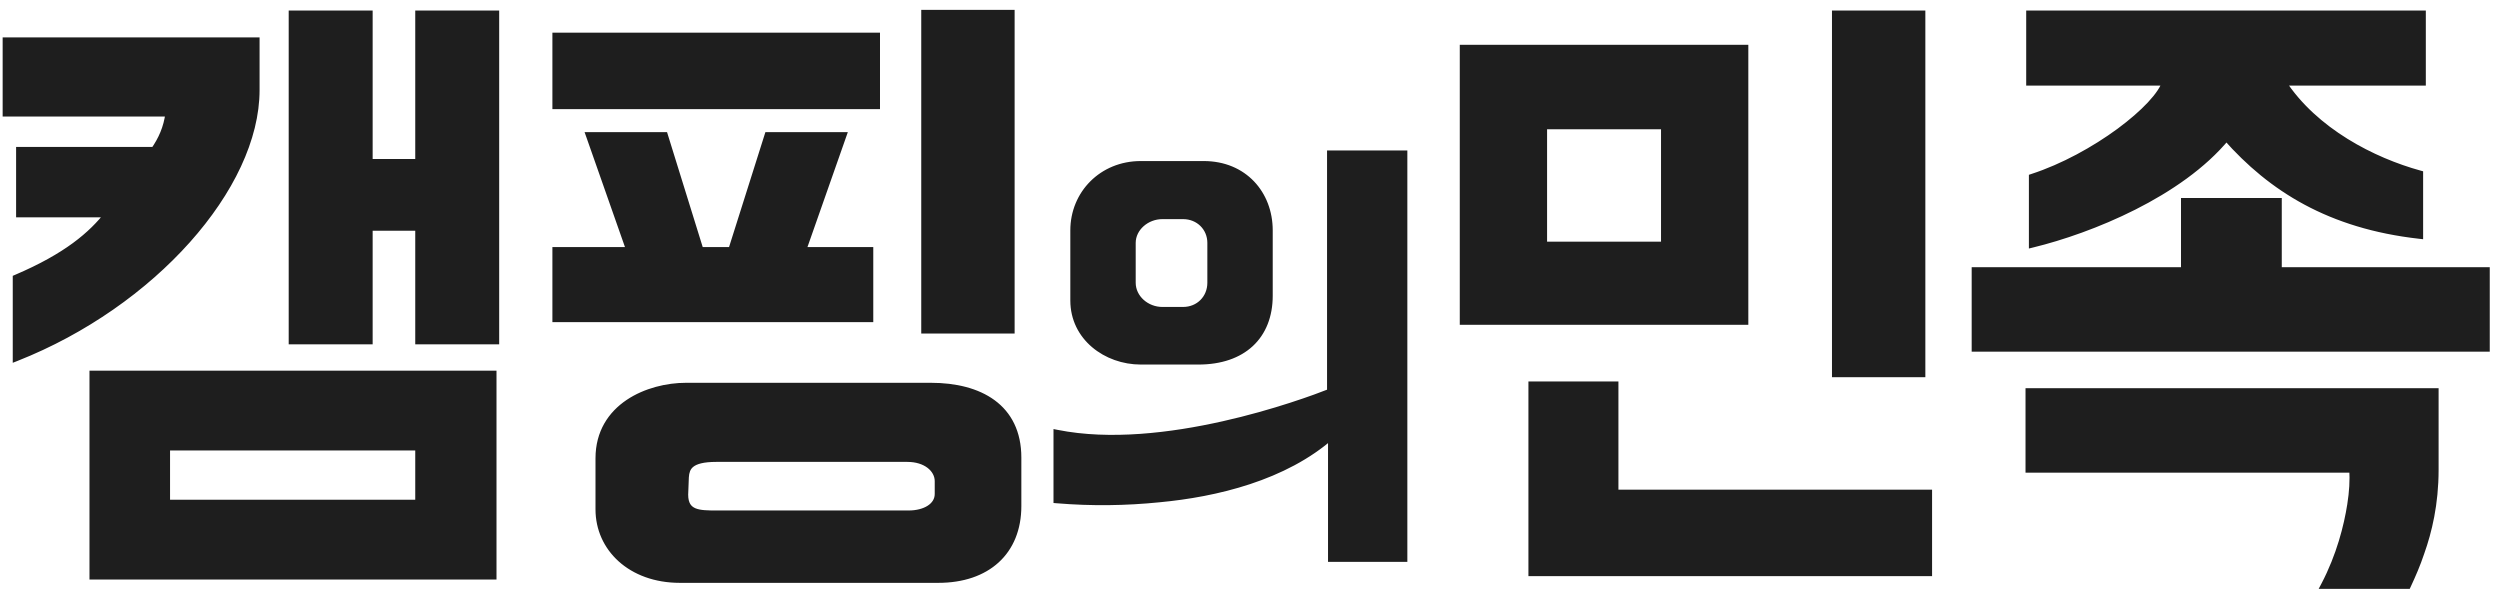 <svg width="100" height="24" viewBox="0 0 100 24" fill="none" xmlns="http://www.w3.org/2000/svg">
<path d="M0.25 1.64V4.516H6.765C6.685 5.134 6.469 5.591 6.173 6.021H0.788V8.548H4.342C3.669 9.408 2.673 10.268 0.654 11.128V14.3C6.092 12.15 10.239 7.473 10.239 3.602V1.64H0.25ZM16.754 0.564V6.505H14.761V0.564H11.692V13.628H14.761V9.085H16.754V13.628H19.823V0.564H16.754ZM3.723 14.972V23.036H19.715V14.972H3.723ZM16.754 20.133H6.658V17.875H16.754V20.133ZM22.241 1.452V4.22H35.056V1.452H22.241ZM33.71 5.43H30.721L29.268 10.026H28.002L26.575 5.43H23.587L25.202 10.026H22.241V12.741H34.787V10.026H32.094L33.71 5.43ZM36.995 0.538V13.198H40.441V0.538H36.995ZM27.437 15.456C25.956 15.456 23.964 16.262 23.964 18.332V20.375C23.964 21.907 25.229 23.171 27.195 23.171H37.533C39.471 23.171 40.71 22.069 40.71 20.241V18.305C40.71 16.289 39.175 15.456 37.237 15.456H27.437ZM36.294 18.332C37.021 18.332 37.533 18.735 37.533 19.246V19.757C37.533 20.267 36.995 20.563 36.348 20.563H28.675C27.975 20.563 27.383 20.563 27.383 19.784L27.41 19.085C27.437 18.682 27.598 18.332 28.648 18.332H36.294ZM56.15 6.163H53.226V15.686C52.111 16.128 46.515 18.182 42.284 17.338V19.987C43.669 20.102 45.034 20.083 46.361 19.949C48.63 19.738 51.38 19.085 53.265 17.414V22.33H56.15V6.163ZM45.63 6.586C44.092 6.586 42.957 7.757 42.957 9.216V12.019C42.957 13.478 44.246 14.438 45.63 14.438H47.938C49.707 14.438 50.765 13.44 50.765 11.827V9.216C50.765 7.757 49.746 6.586 48.15 6.586H45.63ZM48.438 11.309C48.438 11.942 47.957 12.422 47.323 12.422H46.496C45.861 12.422 45.284 11.942 45.284 11.309V9.715C45.284 9.101 45.861 8.621 46.496 8.621H47.323C47.957 8.621 48.438 9.101 48.438 9.715V11.309ZM69.789 1.935H58.535V12.849H69.789V1.935ZM61.281 22.902H77.139V19.73H64.593V15.402H61.281V22.902ZM76.87 14.945V0.564H73.424V14.945H76.87ZM66.585 5.027V9.811H61.739V5.027H66.585ZM97.4 15.671H81.165V18.762H94.115C94.142 19.219 94.115 19.676 94.034 20.187C93.9 21.047 93.604 22.23 92.984 23.413H96.296C96.485 23.009 96.673 22.579 96.835 22.095C97.131 21.262 97.4 20.16 97.4 18.789V15.671ZM99.446 10.833H91.127V8.064H87.385V10.833H79.011V13.924H99.446V10.833ZM81.192 0.564V3.279H86.631C86.335 4.301 83.777 6.29 81.3 7.096V9.757C83.615 9.193 87.196 7.741 89.054 5.484C90.858 7.526 93.2 9.005 96.781 9.408V6.962C94.923 6.451 92.581 5.268 91.288 3.279H96.888V0.564H81.192Z" fill="#1E1E1E"/>
<path d="M0.25 1.64V1.496H0.106V1.64H0.25ZM0.25 4.516H0.106V4.66H0.25V4.516ZM6.765 4.516L6.908 4.534L6.93 4.372H6.765V4.516ZM6.173 6.021V6.165H6.249L6.292 6.103L6.173 6.021ZM0.788 6.021V5.877H0.644V6.021H0.788ZM0.788 8.548H0.644V8.692H0.788V8.548ZM4.342 8.548L4.456 8.636L4.638 8.404H4.342V8.548ZM0.654 11.128L0.597 10.996L0.51 11.033V11.128H0.654ZM0.654 14.3H0.51V14.512L0.707 14.434L0.654 14.3ZM10.239 1.64H10.383V1.496H10.239V1.64ZM16.754 0.564V0.42H16.61V0.564H16.754ZM16.754 6.505V6.649H16.898V6.505H16.754ZM14.761 6.505H14.617V6.649H14.761V6.505ZM14.761 0.564H14.906V0.42H14.761V0.564ZM11.692 0.564V0.42H11.548V0.564H11.692ZM11.692 13.628H11.548V13.772H11.692V13.628ZM14.761 13.628V13.772H14.906V13.628H14.761ZM14.761 9.085V8.941H14.617V9.085H14.761ZM16.754 9.085H16.898V8.941H16.754V9.085ZM16.754 13.628H16.61V13.772H16.754V13.628ZM19.823 13.628V13.772H19.967V13.628H19.823ZM19.823 0.564H19.967V0.42H19.823V0.564ZM3.723 14.972V14.828H3.579V14.972H3.723ZM3.723 23.036H3.579V23.18H3.723V23.036ZM19.715 23.036V23.18H19.86V23.036H19.715ZM19.715 14.972H19.86V14.828H19.715V14.972ZM16.754 20.133V20.277H16.898V20.133H16.754ZM6.658 20.133H6.513V20.277H6.658V20.133ZM6.658 17.875V17.731H6.513V17.875H6.658ZM16.754 17.875H16.898V17.731H16.754V17.875ZM0.106 1.64V4.516H0.394V1.64H0.106ZM0.25 4.66H6.765V4.372H0.25V4.66ZM6.622 4.497C6.545 5.088 6.34 5.524 6.054 5.939L6.292 6.103C6.598 5.658 6.824 5.18 6.908 4.534L6.622 4.497ZM6.173 5.877H0.788V6.165H6.173V5.877ZM0.644 6.021V8.548H0.933V6.021H0.644ZM0.788 8.692H4.342V8.404H0.788V8.692ZM4.229 8.459C3.573 9.297 2.598 10.143 0.597 10.996L0.71 11.261C2.748 10.393 3.765 9.519 4.456 8.636L4.229 8.459ZM0.51 11.128V14.3H0.798V11.128H0.51ZM0.707 14.434C3.447 13.351 5.862 11.631 7.593 9.692C9.322 7.756 10.383 5.586 10.383 3.602H10.094C10.094 5.489 9.081 7.593 7.378 9.5C5.677 11.405 3.299 13.099 0.601 14.166L0.707 14.434ZM10.383 3.602V1.64H10.094V3.602H10.383ZM10.239 1.496H0.25V1.784H10.239V1.496ZM16.61 0.564V6.505H16.898V0.564H16.61ZM16.754 6.361H14.761V6.649H16.754V6.361ZM14.906 6.505V0.564H14.617V6.505H14.906ZM14.761 0.42H11.692V0.708H14.761V0.42ZM11.548 0.564V13.628H11.836V0.564H11.548ZM11.692 13.772H14.761V13.484H11.692V13.772ZM14.906 13.628V9.085H14.617V13.628H14.906ZM14.761 9.229H16.754V8.941H14.761V9.229ZM16.61 9.085V13.628H16.898V9.085H16.61ZM16.754 13.772H19.823V13.484H16.754V13.772ZM19.967 13.628V0.564H19.679V13.628H19.967ZM19.823 0.42H16.754V0.708H19.823V0.42ZM3.579 14.972V23.036H3.867V14.972H3.579ZM3.723 23.18H19.715V22.892H3.723V23.18ZM19.86 23.036V14.972H19.571V23.036H19.86ZM19.715 14.828H3.723V15.116H19.715V14.828ZM16.754 19.989H6.658V20.277H16.754V19.989ZM6.802 20.133V17.875H6.513V20.133H6.802ZM6.658 18.019H16.754V17.731H6.658V18.019ZM16.61 17.875V20.133H16.898V17.875H16.61ZM22.241 1.451V1.307H22.096V1.451H22.241ZM22.241 4.22H22.096V4.364H22.241V4.22ZM35.056 4.22V4.364H35.2V4.22H35.056ZM35.056 1.451H35.2V1.307H35.056V1.451ZM33.71 5.43L33.846 5.477L33.913 5.286H33.71V5.43ZM30.721 5.43V5.286H30.616L30.584 5.386L30.721 5.43ZM29.268 10.026V10.17H29.373L29.405 10.07L29.268 10.026ZM28.002 10.026L27.864 10.069L27.896 10.17H28.002V10.026ZM26.575 5.43L26.713 5.387L26.682 5.286H26.575V5.43ZM23.587 5.43V5.286H23.383L23.451 5.477L23.587 5.43ZM25.202 10.026V10.17H25.406L25.338 9.978L25.202 10.026ZM22.241 10.026V9.882H22.096V10.026H22.241ZM22.241 12.741H22.096V12.885H22.241V12.741ZM34.787 12.741V12.885H34.931V12.741H34.787ZM34.787 10.026H34.931V9.882H34.787V10.026ZM32.094 10.026L31.959 9.978L31.891 10.17H32.094V10.026ZM36.995 0.538V0.394H36.85V0.538H36.995ZM36.995 13.198H36.85V13.342H36.995V13.198ZM40.441 13.198V13.342H40.585V13.198H40.441ZM40.441 0.538H40.585V0.394H40.441V0.538ZM27.383 19.784L27.239 19.778V19.784H27.383ZM27.41 19.085L27.266 19.075L27.266 19.079L27.41 19.085ZM22.096 1.451V4.22H22.385V1.451H22.096ZM22.241 4.364H35.056V4.076H22.241V4.364ZM35.2 4.22V1.451H34.912V4.22H35.2ZM35.056 1.307H22.241V1.595H35.056V1.307ZM33.71 5.286H30.721V5.574H33.71V5.286ZM30.584 5.386L29.13 9.983L29.405 10.07L30.859 5.473L30.584 5.386ZM29.268 9.882H28.002V10.17H29.268V9.882ZM28.14 9.984L26.713 5.387L26.438 5.472L27.864 10.069L28.14 9.984ZM26.575 5.286H23.587V5.574H26.575V5.286ZM23.451 5.477L25.066 10.074L25.338 9.978L23.723 5.382L23.451 5.477ZM25.202 9.882H22.241V10.17H25.202V9.882ZM22.096 10.026V12.741H22.385V10.026H22.096ZM22.241 12.885H34.787V12.597H22.241V12.885ZM34.931 12.741V10.026H34.643V12.741H34.931ZM34.787 9.882H32.094V10.17H34.787V9.882ZM32.231 10.074L33.846 5.477L33.574 5.382L31.959 9.978L32.231 10.074ZM36.85 0.538V13.198H37.139V0.538H36.85ZM36.995 13.342H40.441V13.054H36.995V13.342ZM40.585 13.198V0.538H40.296V13.198H40.585ZM40.441 0.394H36.995V0.682H40.441V0.394ZM27.437 15.312C26.674 15.312 25.776 15.519 25.064 15.998C24.347 16.482 23.82 17.243 23.82 18.332H24.108C24.108 17.352 24.576 16.675 25.226 16.237C25.88 15.796 26.719 15.6 27.437 15.6V15.312ZM23.82 18.332V20.375H24.108V18.332H23.82ZM23.82 20.375C23.82 22 25.163 23.314 27.195 23.314V23.026C25.295 23.026 24.108 21.814 24.108 20.375H23.82ZM27.195 23.314H37.533V23.026H27.195V23.314ZM37.533 23.314C38.529 23.314 39.361 23.031 39.946 22.497C40.532 21.962 40.854 21.189 40.854 20.241H40.566C40.566 21.12 40.269 21.812 39.751 22.285C39.232 22.759 38.475 23.026 37.533 23.026V23.314ZM40.854 20.241V18.305H40.566V20.241H40.854ZM40.854 18.305C40.854 17.256 40.452 16.499 39.786 16.009C39.126 15.524 38.224 15.312 37.237 15.312V15.6C38.188 15.6 39.022 15.805 39.615 16.241C40.2 16.671 40.566 17.339 40.566 18.305H40.854ZM37.237 15.312H27.437V15.6H37.237V15.312ZM36.294 18.476C36.982 18.476 37.389 18.85 37.389 19.246H37.677C37.677 18.621 37.061 18.188 36.294 18.188V18.476ZM37.389 19.246V19.757H37.677V19.246H37.389ZM37.389 19.757C37.389 19.953 37.288 20.113 37.105 20.23C36.919 20.349 36.652 20.419 36.348 20.419V20.707C36.691 20.707 37.016 20.629 37.261 20.473C37.509 20.314 37.677 20.071 37.677 19.757H37.389ZM36.348 20.419H28.675V20.707H36.348V20.419ZM28.675 20.419C28.499 20.419 28.337 20.419 28.189 20.407C28.042 20.396 27.919 20.373 27.822 20.333C27.727 20.293 27.658 20.238 27.61 20.16C27.561 20.079 27.527 19.961 27.527 19.784H27.239C27.239 19.996 27.279 20.17 27.363 20.309C27.448 20.449 27.571 20.541 27.711 20.599C27.849 20.656 28.006 20.682 28.167 20.695C28.327 20.707 28.502 20.707 28.675 20.707V20.419ZM27.527 19.789L27.554 19.09L27.266 19.079L27.239 19.778L27.527 19.789ZM27.554 19.094C27.566 18.908 27.608 18.77 27.735 18.67C27.871 18.563 28.133 18.476 28.648 18.476V18.188C28.114 18.188 27.77 18.276 27.556 18.444C27.333 18.619 27.28 18.859 27.266 19.075L27.554 19.094ZM28.648 18.476H36.294V18.188H28.648V18.476ZM56.15 6.163H56.294V6.019H56.15V6.163ZM53.226 6.163V6.019H53.082V6.163H53.226ZM53.226 15.686L53.28 15.82L53.371 15.784V15.686H53.226ZM42.284 17.338L42.312 17.196L42.14 17.162V17.338H42.284ZM42.284 19.987H42.14V20.12L42.272 20.131L42.284 19.987ZM46.361 19.949L46.348 19.805L46.346 19.805L46.361 19.949ZM53.265 17.414H53.409V17.094L53.169 17.307L53.265 17.414ZM53.265 22.33H53.121V22.474H53.265V22.33ZM56.15 22.33V22.474H56.294V22.33H56.15ZM56.15 6.019H53.226V6.307H56.15V6.019ZM53.082 6.163V15.686H53.371V6.163H53.082ZM53.173 15.553C52.62 15.772 50.95 16.393 48.892 16.854C46.831 17.316 44.398 17.613 42.312 17.196L42.256 17.479C44.401 17.907 46.881 17.599 48.955 17.135C51.032 16.669 52.718 16.043 53.28 15.82L53.173 15.553ZM42.14 17.338V19.987H42.428V17.338H42.14ZM42.272 20.131C43.666 20.247 45.04 20.227 46.376 20.092L46.346 19.805C45.028 19.939 43.672 19.958 42.296 19.844L42.272 20.131ZM46.374 20.092C48.654 19.88 51.441 19.223 53.361 17.522L53.169 17.307C51.319 18.946 48.607 19.595 46.348 19.805L46.374 20.092ZM53.121 17.414V22.33H53.409V17.414H53.121ZM53.265 22.474H56.15V22.186H53.265V22.474ZM56.294 22.33V6.163H56.005V22.33H56.294ZM45.63 6.442C44.012 6.442 42.813 7.677 42.813 9.216H43.101C43.101 7.836 44.171 6.73 45.63 6.73V6.442ZM42.813 9.216V12.019H43.101V9.216H42.813ZM42.813 12.019C42.813 13.578 44.188 14.582 45.63 14.582V14.294C44.303 14.294 43.101 13.378 43.101 12.019H42.813ZM45.63 14.582H47.938V14.294H45.63V14.582ZM47.938 14.582C48.849 14.582 49.594 14.325 50.113 13.843C50.633 13.36 50.909 12.666 50.909 11.827H50.621C50.621 12.601 50.368 13.213 49.917 13.632C49.464 14.053 48.796 14.294 47.938 14.294V14.582ZM50.909 11.827V9.216H50.621V11.827H50.909ZM50.909 9.216C50.909 7.684 49.831 6.442 48.15 6.442V6.73C49.66 6.73 50.621 7.83 50.621 9.216H50.909ZM48.15 6.442H45.63V6.73H48.15V6.442ZM48.294 11.309C48.294 11.863 47.877 12.278 47.323 12.278V12.566C48.037 12.566 48.582 12.022 48.582 11.309H48.294ZM47.323 12.278H46.496V12.566H47.323V12.278ZM46.496 12.278C45.925 12.278 45.428 11.848 45.428 11.309H45.14C45.14 12.037 45.797 12.566 46.496 12.566V12.278ZM45.428 11.309V9.715H45.14V11.309H45.428ZM45.428 9.715C45.428 9.197 45.923 8.765 46.496 8.765V8.477C45.799 8.477 45.14 9.005 45.14 9.715H45.428ZM46.496 8.765H47.323V8.477H46.496V8.765ZM47.323 8.765C47.879 8.765 48.294 9.182 48.294 9.715H48.582C48.582 9.02 48.035 8.477 47.323 8.477V8.765ZM48.294 9.715V11.309H48.582V9.715H48.294ZM69.789 1.935H69.933V1.791H69.789V1.935ZM58.535 1.935V1.791H58.391V1.935H58.535ZM58.535 12.849H58.391V12.993H58.535V12.849ZM69.789 12.849V12.993H69.933V12.849H69.789ZM61.281 22.902H61.137V23.046H61.281V22.902ZM77.139 22.902V23.046H77.283V22.902H77.139ZM77.139 19.73H77.283V19.586H77.139V19.73ZM64.593 19.73H64.449V19.874H64.593V19.73ZM64.593 15.402H64.737V15.258H64.593V15.402ZM61.281 15.402V15.258H61.137V15.402H61.281ZM76.87 14.945V15.089H77.014V14.945H76.87ZM76.87 0.564H77.014V0.42H76.87V0.564ZM73.424 0.564V0.42H73.279V0.564H73.424ZM73.424 14.945H73.279V15.089H73.424V14.945ZM66.585 5.027H66.729V4.883H66.585V5.027ZM66.585 9.811V9.955H66.729V9.811H66.585ZM61.739 9.811H61.595V9.955H61.739V9.811ZM61.739 5.027V4.883H61.595V5.027H61.739ZM69.789 1.791H58.535V2.079H69.789V1.791ZM58.391 1.935V12.849H58.679V1.935H58.391ZM58.535 12.993H69.789V12.705H58.535V12.993ZM69.933 12.849V1.935H69.645V12.849H69.933ZM61.281 23.046H77.139V22.758H61.281V23.046ZM77.283 22.902V19.73H76.995V22.902H77.283ZM77.139 19.586H64.593V19.874H77.139V19.586ZM64.737 19.73V15.402H64.449V19.73H64.737ZM64.593 15.258H61.281V15.546H64.593V15.258ZM61.137 15.402V22.902H61.426V15.402H61.137ZM77.014 14.945V0.564H76.726V14.945H77.014ZM76.87 0.42H73.424V0.708H76.87V0.42ZM73.279 0.564V14.945H73.568V0.564H73.279ZM73.424 15.089H76.87V14.801H73.424V15.089ZM66.441 5.027V9.811H66.729V5.027H66.441ZM66.585 9.667H61.739V9.955H66.585V9.667ZM61.883 9.811V5.027H61.595V9.811H61.883ZM61.739 5.171H66.585V4.883H61.739V5.171ZM97.4 15.671H97.544V15.527H97.4V15.671ZM81.165 15.671V15.527H81.021V15.671H81.165ZM81.165 18.762H81.021V18.906H81.165V18.762ZM94.115 18.762L94.259 18.754L94.251 18.618H94.115V18.762ZM94.034 20.187L93.892 20.164V20.165L94.034 20.187ZM92.984 23.412L92.857 23.346L92.746 23.556H92.984V23.412ZM96.296 23.412V23.556H96.388L96.427 23.473L96.296 23.412ZM96.835 22.095L96.698 22.047V22.05L96.835 22.095ZM99.446 10.833H99.59V10.689H99.446V10.833ZM91.127 10.833H90.983V10.977H91.127V10.833ZM91.127 8.064H91.271V7.92H91.127V8.064ZM87.385 8.064V7.92H87.24V8.064H87.385ZM87.385 10.833V10.977H87.529V10.833H87.385ZM79.011 10.833V10.689H78.867V10.833H79.011ZM79.011 13.924H78.867V14.068H79.011V13.924ZM99.446 13.924V14.068H99.59V13.924H99.446ZM81.192 0.564V0.42H81.048V0.564H81.192ZM81.192 3.279H81.048V3.423H81.192V3.279ZM86.631 3.279L86.769 3.319L86.823 3.135H86.631V3.279ZM81.3 7.096L81.255 6.959L81.156 6.992V7.096H81.3ZM81.3 9.757H81.156V9.941L81.334 9.897L81.3 9.757ZM89.054 5.483L89.162 5.388L89.05 5.261L88.942 5.392L89.054 5.483ZM96.781 9.408L96.764 9.551L96.925 9.569V9.408H96.781ZM96.781 6.962H96.925V6.852L96.819 6.823L96.781 6.962ZM91.288 3.279V3.135H91.023L91.167 3.358L91.288 3.279ZM96.888 3.279V3.423H97.033V3.279H96.888ZM96.888 0.564H97.033V0.42H96.888V0.564ZM97.4 15.527H81.165V15.815H97.4V15.527ZM81.021 15.671V18.762H81.309V15.671H81.021ZM81.165 18.906H94.115V18.618H81.165V18.906ZM93.971 18.771C93.998 19.216 93.971 19.662 93.892 20.164L94.177 20.209C94.259 19.69 94.287 19.223 94.259 18.754L93.971 18.771ZM93.892 20.165C93.759 21.014 93.467 22.181 92.857 23.346L93.112 23.479C93.741 22.279 94.041 21.08 94.177 20.209L93.892 20.165ZM92.984 23.556H96.296V23.268H92.984V23.556ZM96.427 23.473C96.616 23.068 96.808 22.632 96.971 22.141L96.698 22.05C96.538 22.526 96.353 22.951 96.165 23.352L96.427 23.473ZM96.97 22.143C97.271 21.298 97.544 20.179 97.544 18.789H97.256C97.256 20.141 96.99 21.226 96.699 22.047L96.97 22.143ZM97.544 18.789V15.671H97.256V18.789H97.544ZM99.446 10.689H91.127V10.977H99.446V10.689ZM91.271 10.833V8.064H90.983V10.833H91.271ZM91.127 7.92H87.385V8.208H91.127V7.92ZM87.24 8.064V10.833H87.529V8.064H87.24ZM87.385 10.689H79.011V10.977H87.385V10.689ZM78.867 10.833V13.924H79.156V10.833H78.867ZM79.011 14.068H99.446V13.78H79.011V14.068ZM99.59 13.924V10.833H99.302V13.924H99.59ZM81.048 0.564V3.279H81.336V0.564H81.048ZM81.192 3.423H86.631V3.135H81.192V3.423ZM86.492 3.239C86.428 3.461 86.232 3.757 85.916 4.095C85.603 4.43 85.185 4.793 84.698 5.153C83.721 5.871 82.476 6.562 81.255 6.959L81.345 7.233C82.6 6.824 83.873 6.117 84.869 5.384C85.367 5.018 85.799 4.642 86.126 4.291C86.451 3.945 86.685 3.608 86.769 3.319L86.492 3.239ZM81.156 7.096V9.757H81.444V7.096H81.156ZM81.334 9.897C82.501 9.613 83.986 9.105 85.414 8.384C86.84 7.664 88.219 6.725 89.165 5.575L88.942 5.392C88.031 6.5 86.691 7.416 85.283 8.127C83.877 8.837 82.414 9.338 81.266 9.618L81.334 9.897ZM88.946 5.579C90.771 7.646 93.146 9.144 96.764 9.551L96.797 9.265C93.254 8.866 90.944 7.406 89.162 5.388L88.946 5.579ZM96.925 9.408V6.962H96.636V9.408H96.925ZM96.819 6.823C94.979 6.317 92.675 5.149 91.409 3.201L91.167 3.358C92.486 5.388 94.867 6.585 96.742 7.101L96.819 6.823ZM91.288 3.423H96.888V3.135H91.288V3.423ZM97.033 3.279V0.564H96.744V3.279H97.033ZM96.888 0.42H81.192V0.708H96.888V0.42Z" fill="#1E1E1E"/>
</svg>
